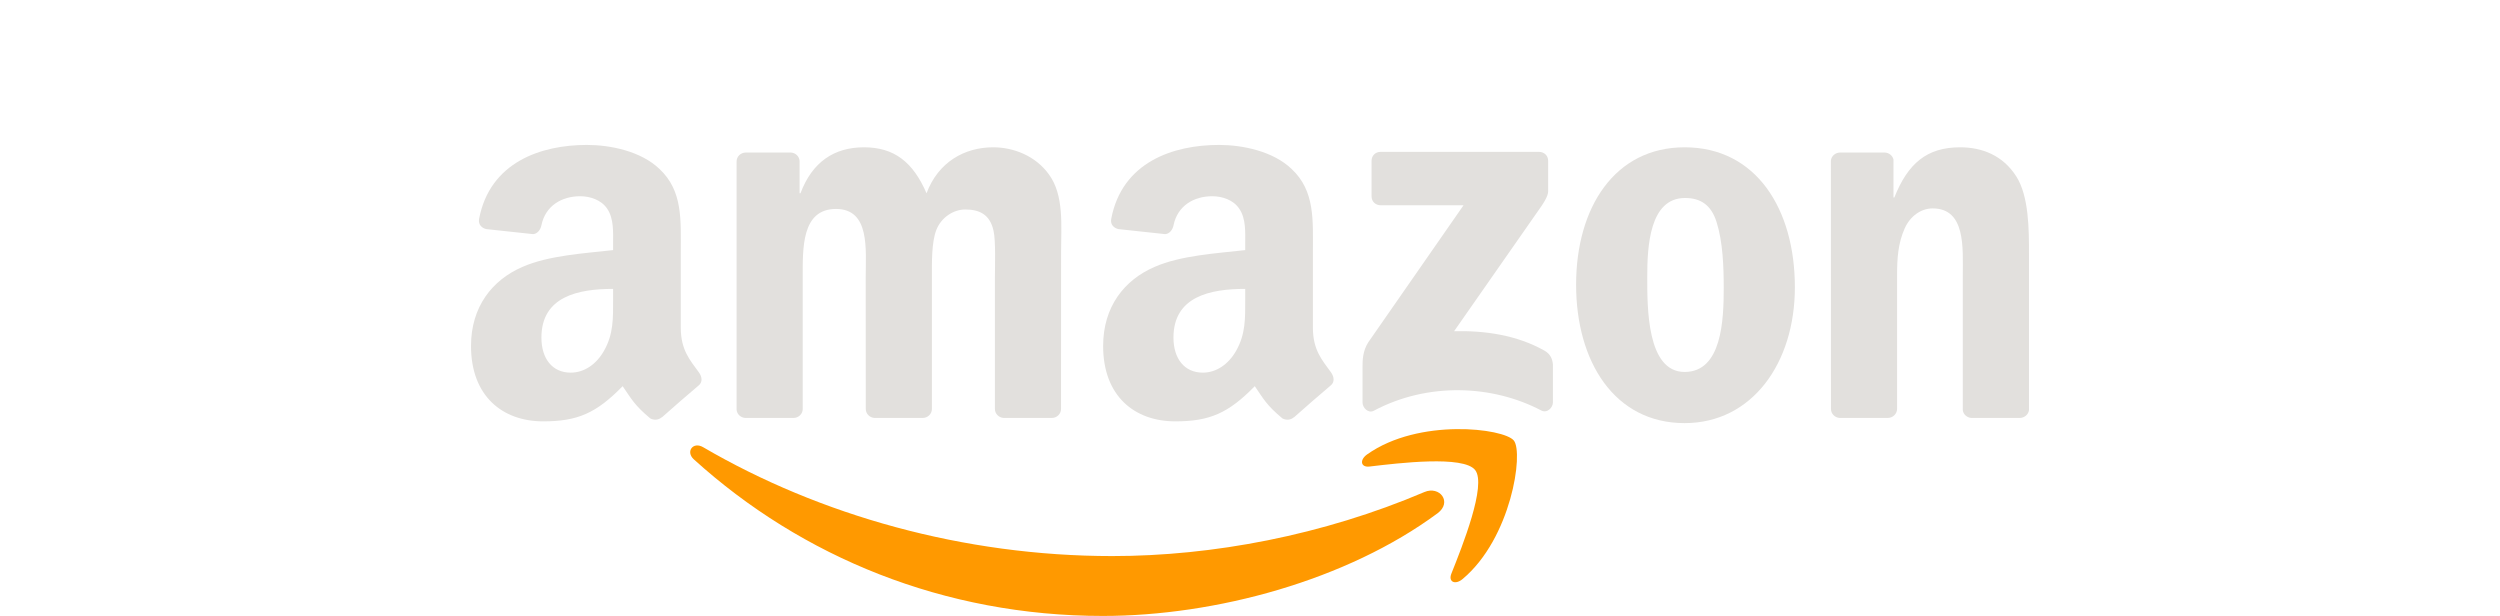 <svg width="138" height="34" viewBox="0 0 138 34" fill="none" xmlns="http://www.w3.org/2000/svg" xmlns:xlink="http://www.w3.org/1999/xlink">
	<desc>
			Created with Pixso.
	</desc>
	<defs>
		<clipPath id="clip1_766">
			<rect id="Frame" width="86" height="26" transform="translate(26 8)" fill="white" fill-opacity="0"/>
		</clipPath>
	</defs>
	<g clip-path="url(#clip1_766)">
		<path id="path8" d="M79.353 28.333C74.355 32.028 67.111 34 60.875 34C52.13 34 44.257 30.755 38.301 25.358C37.833 24.934 38.253 24.356 38.814 24.686C45.242 28.438 53.189 30.695 61.399 30.695C66.936 30.695 73.026 29.546 78.626 27.161C79.472 26.801 80.18 27.717 79.353 28.333Z" fill="#FF9900" fill-opacity="1" fill-rule="evenodd"/>
		<path id="path10" d="M81.43 25.948C80.794 25.129 77.208 25.561 75.598 25.753C75.108 25.813 75.033 25.385 75.474 25.077C78.331 23.06 83.018 23.642 83.564 24.318C84.111 24.998 83.422 29.711 80.738 31.961C80.326 32.306 79.933 32.122 80.116 31.664C80.719 30.154 82.07 26.77 81.43 25.948Z" fill="#FF9900" fill-opacity="1" fill-rule="evenodd"/>
		<path id="path12" d="M75.71 10.839L75.71 8.878C75.71 8.582 75.935 8.383 76.204 8.383L84.953 8.383C85.234 8.383 85.458 8.585 85.458 8.878L85.458 10.557C85.455 10.839 85.219 11.207 84.8 11.789L80.266 18.283C81.951 18.241 83.729 18.493 85.256 19.356C85.601 19.552 85.694 19.837 85.721 20.119L85.721 22.211C85.721 22.496 85.406 22.831 85.077 22.658C82.385 21.242 78.81 21.088 75.834 22.673C75.531 22.838 75.212 22.508 75.212 22.222L75.212 20.235C75.212 19.916 75.216 19.372 75.534 18.887L80.787 11.331L76.216 11.331C75.935 11.331 75.71 11.132 75.71 10.839Z" fill="#e2e0dd" fill-opacity="1" fill-rule="evenodd"/>
		<path id="path14" d="M43.797 23.071L41.135 23.071C40.881 23.052 40.678 22.861 40.66 22.617L40.66 8.913C40.66 8.638 40.888 8.42 41.172 8.42L43.654 8.42C43.913 8.432 44.119 8.631 44.137 8.879L44.137 10.67L44.186 10.67C44.834 8.939 46.05 8.131 47.69 8.131C49.356 8.131 50.397 8.939 51.145 10.67C51.789 8.939 53.253 8.131 54.821 8.131C55.937 8.131 57.157 8.593 57.902 9.63C58.745 10.783 58.572 12.458 58.572 13.926L58.569 22.575C58.569 22.85 58.34 23.071 58.056 23.071L55.398 23.071C55.132 23.052 54.919 22.838 54.919 22.575L54.919 15.312C54.919 14.734 54.971 13.291 54.844 12.743C54.645 11.823 54.05 11.564 53.279 11.564C52.635 11.564 51.961 11.996 51.688 12.687C51.415 13.378 51.441 14.535 51.441 15.312L51.441 22.575C51.441 22.85 51.213 23.071 50.928 23.071L48.27 23.071C48.001 23.052 47.791 22.838 47.791 22.575L47.787 15.312C47.787 13.784 48.038 11.534 46.148 11.534C44.235 11.534 44.31 13.727 44.31 15.312L44.31 22.575C44.31 22.85 44.081 23.071 43.797 23.071Z" fill="#e2e0dd" fill-opacity="1" fill-rule="evenodd"/>
		<path id="path16" d="M92.99 8.131C96.94 8.131 99.077 11.534 99.077 15.86C99.077 20.041 96.715 23.356 92.99 23.356C89.112 23.356 87.001 19.954 87.001 15.714C87.001 11.448 89.138 8.131 92.99 8.131ZM93.013 10.929C91.051 10.929 90.928 13.611 90.928 15.282C90.928 16.957 90.901 20.532 92.99 20.532C95.053 20.532 95.15 17.648 95.15 15.891C95.15 14.734 95.102 13.352 94.754 12.255C94.454 11.301 93.859 10.929 93.013 10.929Z" fill="#e2e0dd" fill-opacity="1" fill-rule="evenodd"/>
		<path id="path18" d="M104.198 23.071L101.548 23.071C101.282 23.052 101.069 22.838 101.069 22.575L101.065 8.868C101.088 8.616 101.309 8.42 101.578 8.42L104.045 8.42C104.277 8.432 104.468 8.589 104.52 8.804L104.52 10.899L104.569 10.899C105.314 9.025 106.359 8.131 108.197 8.131C109.391 8.131 110.555 8.563 111.304 9.746C112 10.843 112 12.687 112 14.013L112 22.639C111.97 22.879 111.749 23.071 111.487 23.071L108.818 23.071C108.575 23.052 108.373 22.872 108.346 22.639L108.346 15.196C108.346 13.697 108.519 11.504 106.68 11.504C106.033 11.504 105.438 11.94 105.142 12.601C104.768 13.438 104.719 14.272 104.719 15.196L104.719 22.575C104.715 22.85 104.483 23.071 104.198 23.071Z" fill="#e2e0dd" fill-opacity="1" fill-rule="evenodd"/>
		<path id="path28" d="M68.736 16.525C68.736 17.565 68.762 18.433 68.238 19.357C67.815 20.108 67.141 20.57 66.396 20.57C65.374 20.57 64.775 19.789 64.775 18.636C64.775 16.36 66.808 15.947 68.736 15.947L68.736 16.525ZM71.42 23.034C71.244 23.191 70.99 23.203 70.791 23.098C69.908 22.361 69.747 22.02 69.264 21.317C67.804 22.812 66.767 23.259 64.876 23.259C62.634 23.259 60.893 21.873 60.893 19.098C60.893 16.931 62.061 15.455 63.731 14.734C65.176 14.095 67.194 13.982 68.736 13.806L68.736 13.46C68.736 12.826 68.785 12.075 68.41 11.526C68.088 11.035 67.467 10.832 66.917 10.832C65.902 10.832 65 11.354 64.779 12.435C64.734 12.676 64.558 12.912 64.315 12.924L61.736 12.646C61.519 12.597 61.275 12.42 61.339 12.086C61.93 8.946 64.76 8 67.291 8C68.586 8 70.278 8.346 71.3 9.33C72.596 10.543 72.472 12.161 72.472 13.922L72.472 18.084C72.472 19.334 72.989 19.883 73.475 20.559C73.644 20.799 73.681 21.088 73.464 21.269C72.921 21.723 71.956 22.568 71.424 23.041L71.42 23.034Z" fill="#e2e0dd" fill-opacity="1" fill-rule="evenodd"/>
		<path id="path30" d="M33.843 16.525C33.843 17.565 33.869 18.433 33.345 19.357C32.922 20.108 32.252 20.57 31.503 20.57C30.481 20.57 29.886 19.789 29.886 18.636C29.886 16.36 31.919 15.947 33.843 15.947L33.843 16.525ZM36.527 23.034C36.351 23.191 36.096 23.203 35.898 23.098C35.014 22.361 34.857 22.02 34.37 21.317C32.91 22.812 31.877 23.259 29.983 23.259C27.744 23.259 26 21.873 26 19.098C26 16.931 27.172 15.455 28.838 14.734C30.283 14.095 32.3 13.982 33.843 13.806L33.843 13.46C33.843 12.826 33.891 12.075 33.521 11.526C33.195 11.035 32.574 10.832 32.027 10.832C31.013 10.832 30.107 11.354 29.886 12.435C29.841 12.676 29.665 12.912 29.425 12.924L26.842 12.646C26.625 12.597 26.386 12.42 26.445 12.086C27.041 8.946 29.867 8 32.398 8C33.693 8 35.385 8.346 36.407 9.33C37.702 10.543 37.579 12.161 37.579 13.922L37.579 18.084C37.579 19.334 38.095 19.883 38.582 20.559C38.754 20.799 38.792 21.088 38.575 21.269C38.032 21.723 37.066 22.568 36.534 23.041L36.527 23.034Z" fill="#e2e0dd" fill-opacity="1" fill-rule="evenodd"/>
	</g>
</svg>
